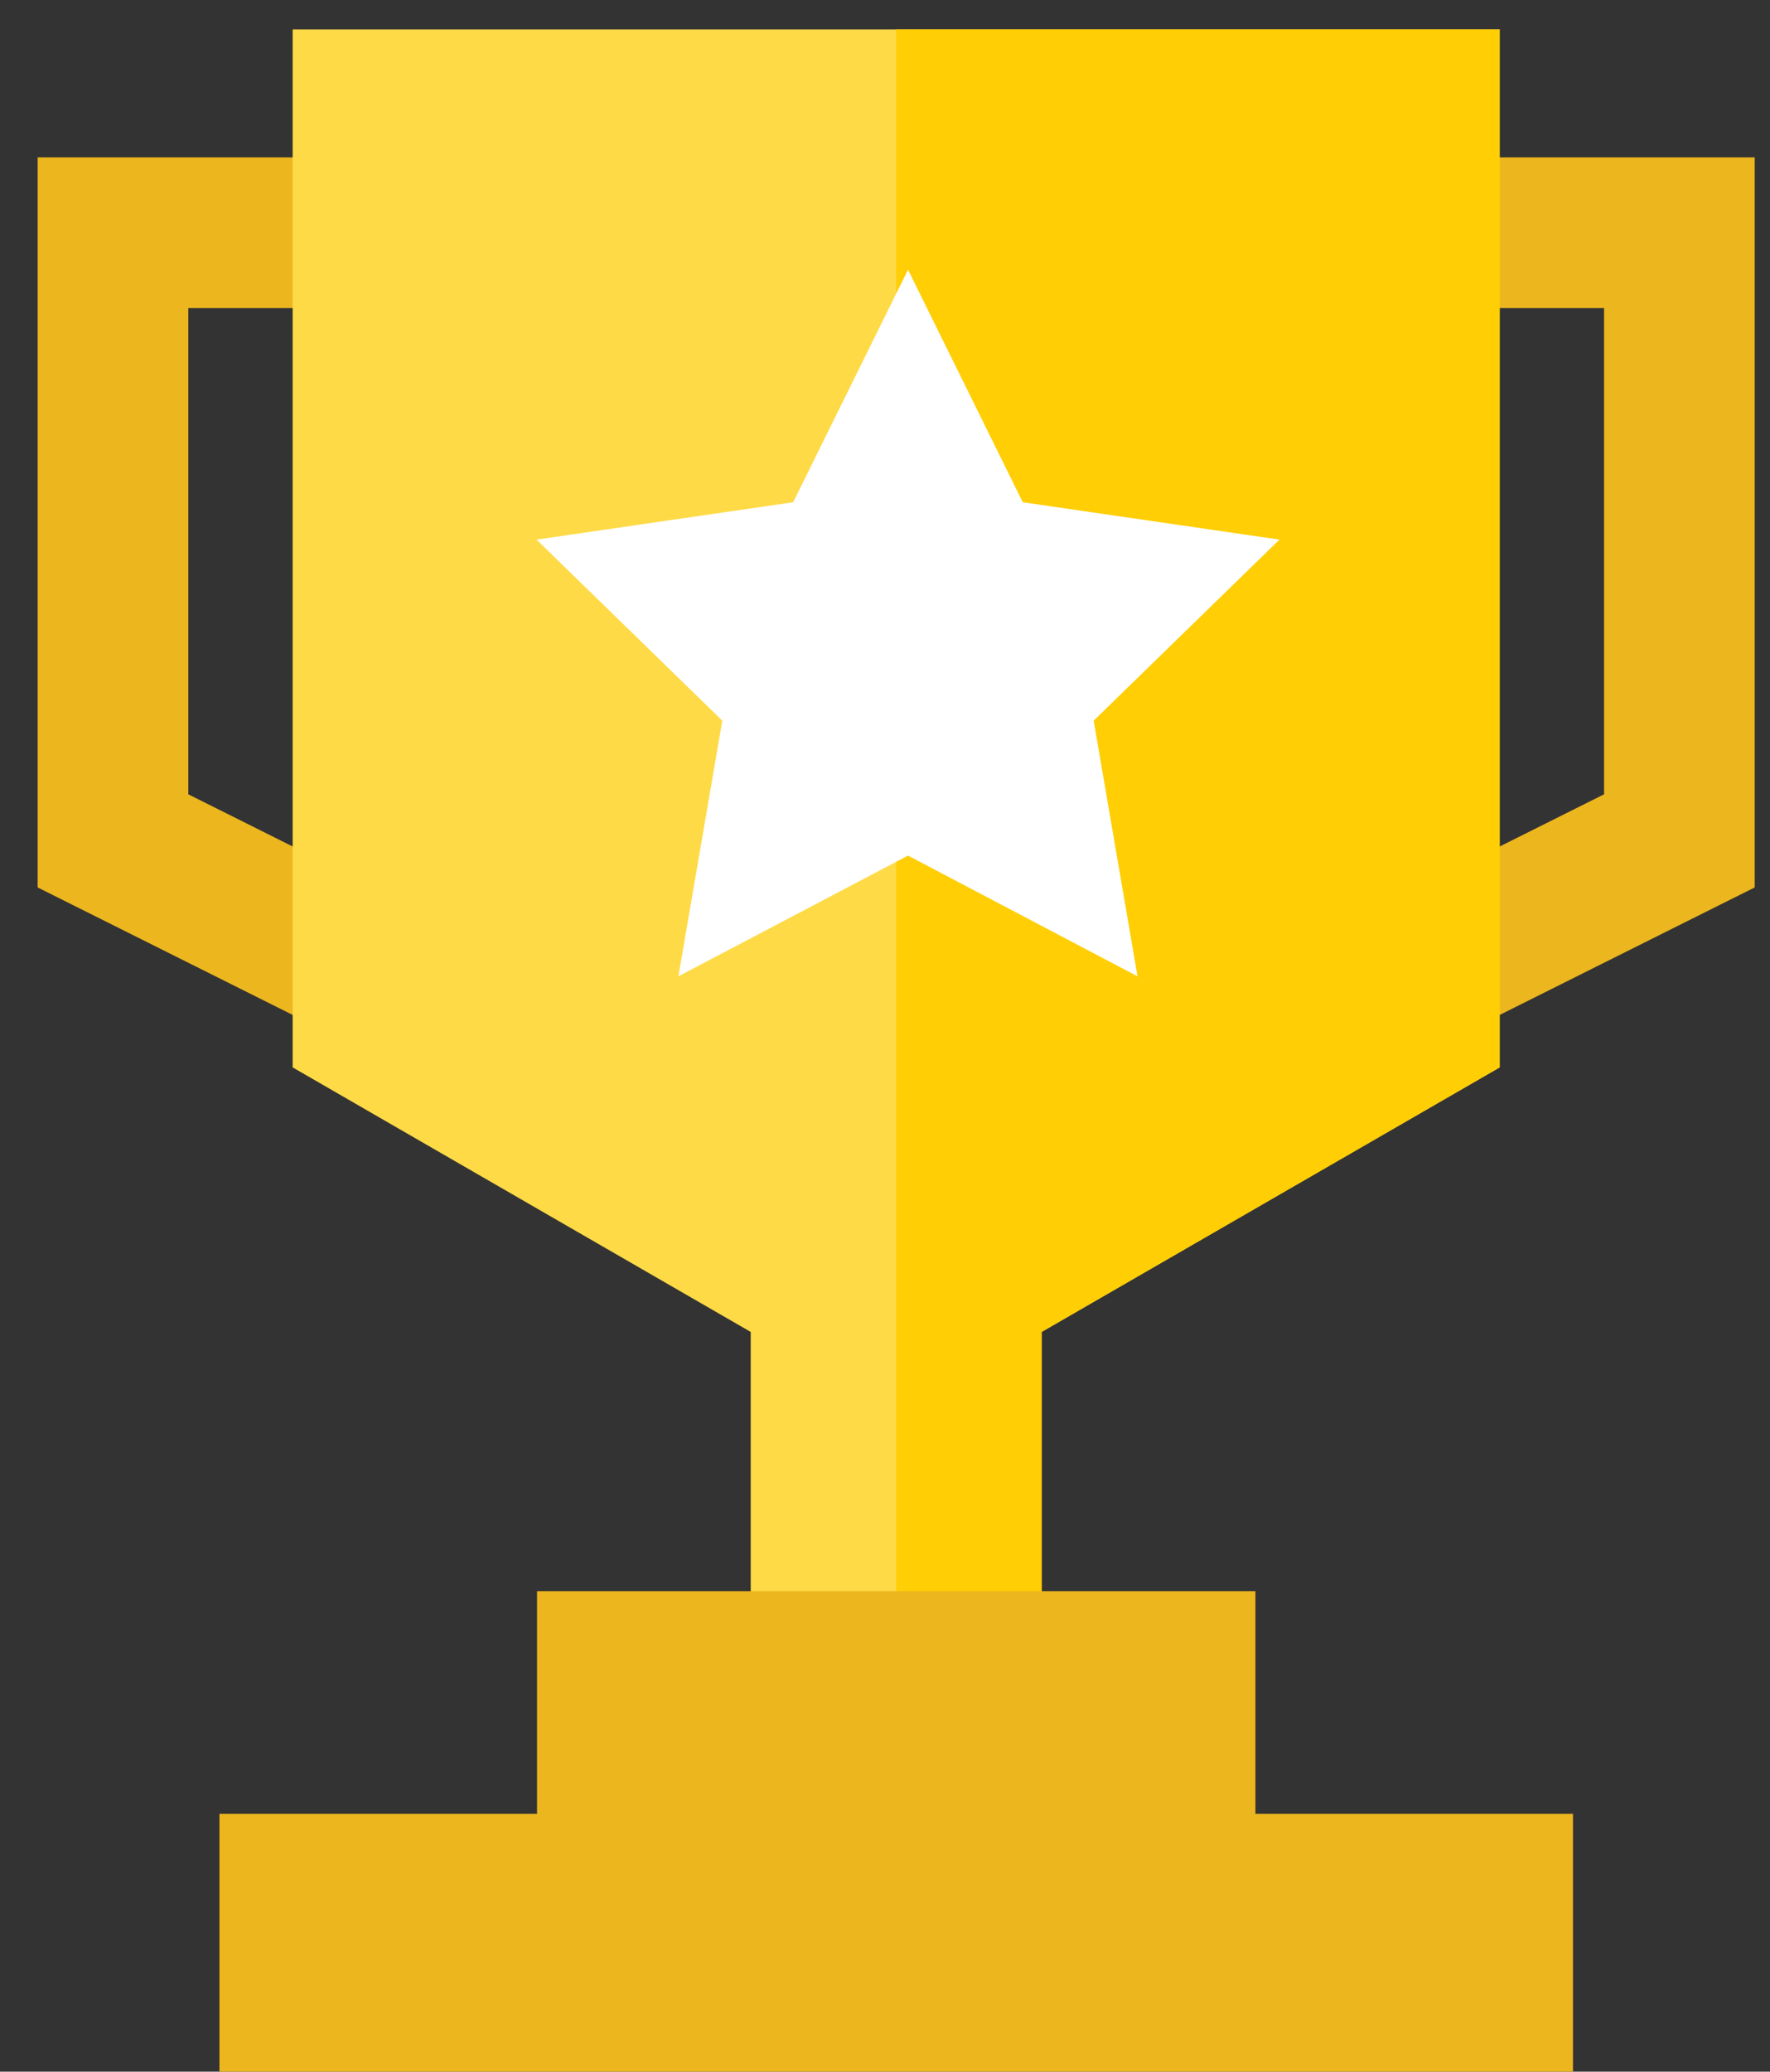 <?xml version="1.0" encoding="utf-8"?>
<!-- Generator: Adobe Illustrator 16.0.0, SVG Export Plug-In . SVG Version: 6.00 Build 0)  -->
<!DOCTYPE svg PUBLIC "-//W3C//DTD SVG 1.1//EN" "http://www.w3.org/Graphics/SVG/1.1/DTD/svg11.dtd">
<svg version="1.1" id="Layer_1" xmlns="http://www.w3.org/2000/svg" xmlns:xlink="http://www.w3.org/1999/xlink" x="0px" y="0px"
	 width="47px" height="55px" viewBox="0 0 47 55" enable-background="new 0 0 47 55" xml:space="preserve">
<rect x="0" y="0" width="47" height="55" fill="#333333" stroke="none"/>
<g id="Layer_5">
	<g id="XMLID_309_">
		<g id="XMLID_311_">
			<polygon id="XMLID_333_" fill="none" stroke="#ECB61E" stroke-width="4" stroke-miterlimit="10" points="44.594,22.324 
				34.906,27.166 34.906,6.179 44.594,6.179 			"/>
			<polygon id="XMLID_36_" fill="none" stroke="#ECB61E" stroke-width="4" stroke-miterlimit="10" points="3,22.324 12.688,27.166 
				12.688,6.179 3,6.179 			"/>
		</g>
		<polygon id="XMLID_334_" fill="#FEDA46" points="39.822,0.781 7.771,0.781 7.771,28.338 19.934,35.361 19.934,51.386 
			27.66,51.386 27.66,35.361 39.822,28.338 		"/>
		<polygon id="XMLID_337_" fill="#FFCE04" points="23.797,0.781 23.797,51.386 27.66,51.386 27.66,35.361 39.822,28.338 
			39.822,0.781 		"/>
		<polygon id="XMLID_338_" fill="#ECB61E" points="33.336,48.156 33.336,42.246 14.26,42.246 14.26,48.156 5.827,48.156 5.827,55 
			41.768,55 41.768,48.156 		"/>
	</g>
	<polygon fill="#FFFFFF" points="24.111,7.16 27.158,13.334 33.975,14.326 29.041,19.133 30.205,25.92 24.111,22.715 18.014,25.92 
		19.18,19.133 14.247,14.326 21.061,13.334 	"/>
</g>
</svg>

